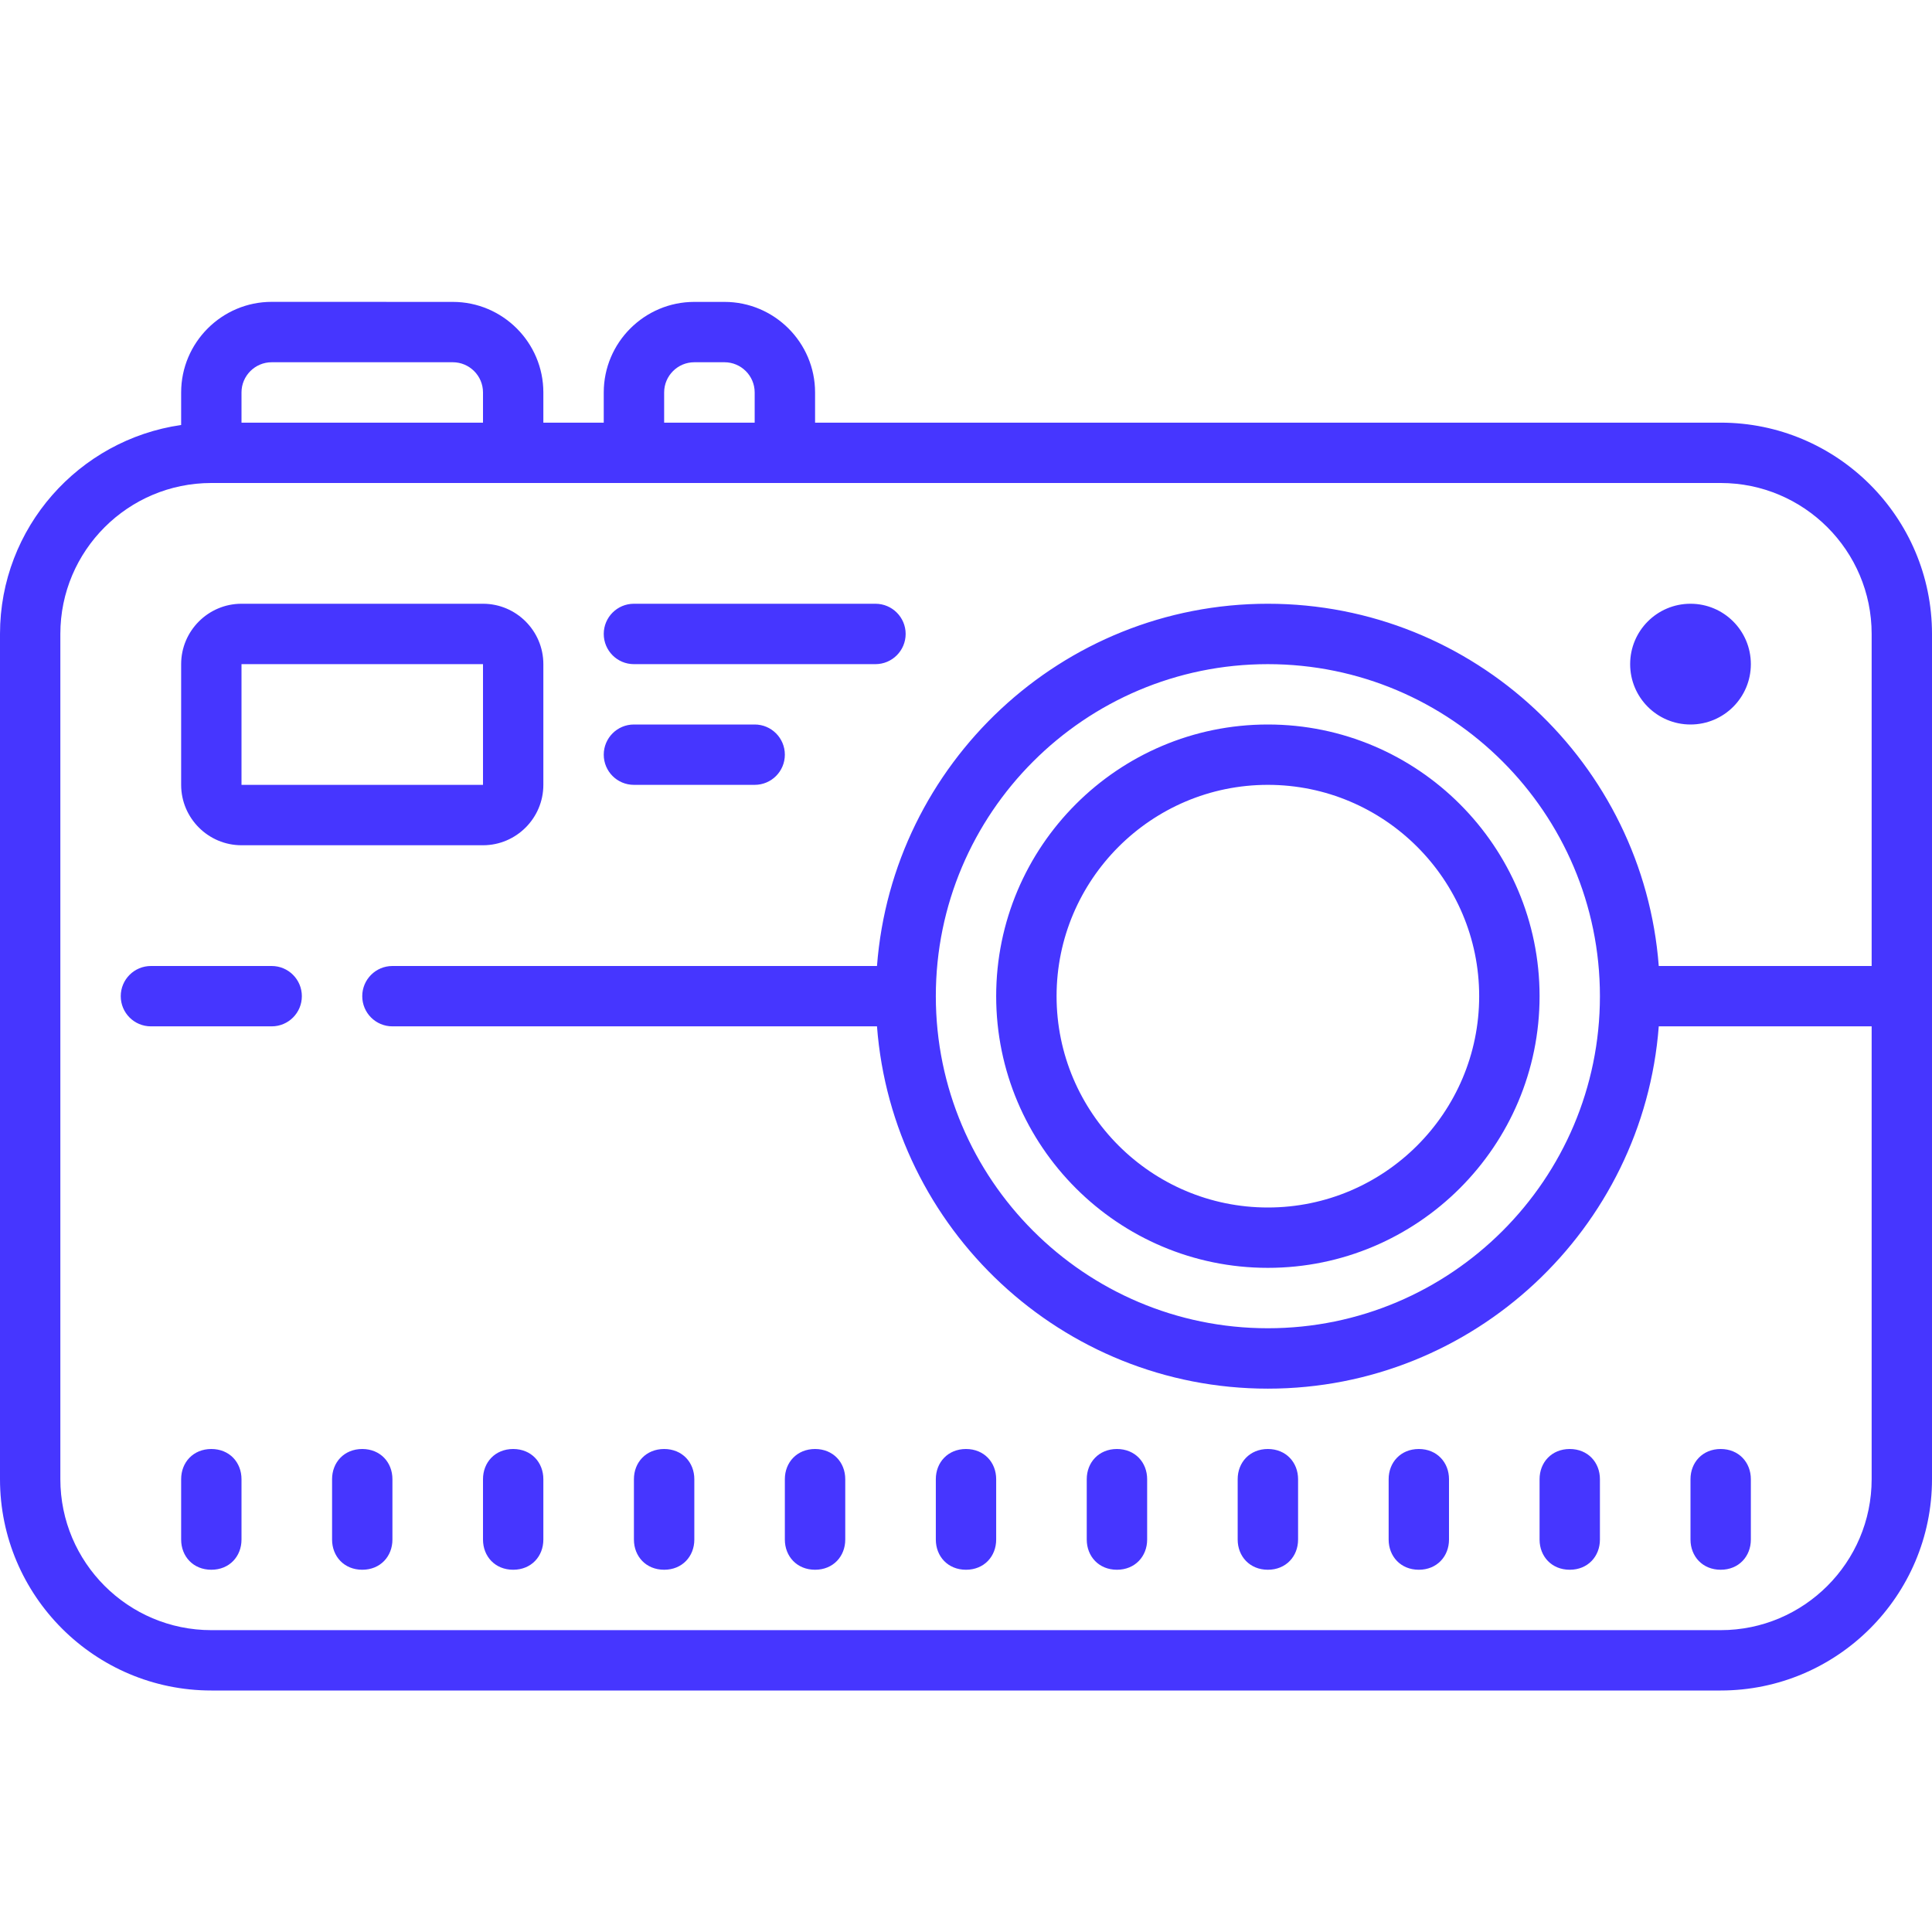 <svg width="42" height="42" viewBox="0 0 42 42" fill="none" xmlns="http://www.w3.org/2000/svg">
<path d="M5.906 6.562C4.822 6.562 3.938 7.447 3.938 8.531V9.239C1.715 9.559 0 11.472 0 13.781V32.156C0 34.689 2.061 36.75 4.594 36.75H37.406C39.939 36.75 42 34.689 42 32.156V13.781C42 11.248 39.939 9.188 37.406 9.188H17.719V8.531C17.719 7.447 16.834 6.563 15.75 6.563H15.094C14.009 6.563 13.125 7.447 13.125 8.531V9.188H11.812V8.531C11.812 7.447 10.928 6.563 9.844 6.563L5.906 6.562ZM5.906 7.875H9.844C10.205 7.875 10.5 8.17 10.5 8.531V9.188H5.25V8.531C5.25 8.17 5.545 7.875 5.906 7.875ZM15.094 7.875H15.75C16.111 7.875 16.406 8.17 16.406 8.531V9.188H14.438V8.531C14.438 8.17 14.732 7.875 15.094 7.875ZM4.594 10.5H37.406C39.216 10.5 40.688 11.971 40.688 13.781V21H36.06C35.725 16.604 32.044 13.125 27.562 13.125C23.081 13.125 19.4 16.604 19.065 21H8.531C8.167 21 7.875 21.295 7.875 21.656C7.875 22.018 8.167 22.312 8.531 22.312H19.065C19.4 26.709 23.081 30.188 27.562 30.188C32.044 30.188 35.725 26.709 36.06 22.312H40.688V32.156C40.688 33.966 39.216 35.438 37.406 35.438H4.594C2.784 35.438 1.312 33.966 1.312 32.156V13.781C1.312 11.971 2.784 10.5 4.594 10.5ZM5.25 13.125C4.527 13.125 3.938 13.715 3.938 14.438V17.062C3.938 17.785 4.527 18.375 5.25 18.375H10.5C11.223 18.375 11.812 17.785 11.812 17.062V14.438C11.812 13.715 11.223 13.125 10.5 13.125H5.25ZM13.781 13.125C13.417 13.125 13.125 13.42 13.125 13.781C13.125 14.143 13.417 14.438 13.781 14.438H19.031C19.395 14.438 19.688 14.143 19.688 13.781C19.688 13.42 19.395 13.125 19.031 13.125H13.781ZM36.75 13.125C36.025 13.125 35.438 13.712 35.438 14.438C35.438 15.163 36.025 15.75 36.75 15.75C37.475 15.75 38.062 15.163 38.062 14.438C38.062 13.712 37.475 13.125 36.75 13.125ZM5.25 14.438H10.5V17.062H5.25V14.438ZM27.562 14.438C31.544 14.438 34.781 17.675 34.781 21.656C34.781 25.637 31.544 28.875 27.562 28.875C23.581 28.875 20.344 25.637 20.344 21.656C20.344 17.675 23.581 14.438 27.562 14.438ZM13.781 15.75C13.417 15.75 13.125 16.045 13.125 16.406C13.125 16.768 13.417 17.062 13.781 17.062H16.406C16.77 17.062 17.062 16.768 17.062 16.406C17.062 16.045 16.77 15.75 16.406 15.75H13.781ZM27.562 15.75C24.304 15.75 21.656 18.401 21.656 21.656C21.656 24.912 24.304 27.562 27.562 27.562C30.821 27.562 33.469 24.912 33.469 21.656C33.469 18.401 30.821 15.75 27.562 15.75ZM27.562 17.062C30.095 17.062 32.156 19.123 32.156 21.656C32.156 24.189 30.095 26.25 27.562 26.25C25.03 26.25 22.969 24.189 22.969 21.656C22.969 19.123 25.03 17.062 27.562 17.062ZM3.281 21C2.917 21 2.625 21.295 2.625 21.656C2.625 22.018 2.917 22.312 3.281 22.312H5.906C6.27 22.312 6.562 22.018 6.562 21.656C6.562 21.295 6.27 21 5.906 21H3.281ZM4.594 31.5C4.199 31.5 3.938 31.792 3.938 32.156V33.469C3.938 33.833 4.199 34.125 4.594 34.125C4.989 34.125 5.25 33.833 5.25 33.469V32.156C5.25 31.792 4.989 31.5 4.594 31.5ZM7.875 31.5C7.48 31.5 7.219 31.792 7.219 32.156V33.469C7.219 33.833 7.48 34.125 7.875 34.125C8.27 34.125 8.531 33.833 8.531 33.469V32.156C8.531 31.792 8.27 31.5 7.875 31.5ZM11.156 31.5C10.761 31.5 10.5 31.792 10.5 32.156V33.469C10.5 33.833 10.761 34.125 11.156 34.125C11.551 34.125 11.812 33.833 11.812 33.469V32.156C11.812 31.792 11.551 31.5 11.156 31.5ZM14.438 31.5C14.043 31.5 13.781 31.792 13.781 32.156V33.469C13.781 33.833 14.043 34.125 14.438 34.125C14.832 34.125 15.094 33.833 15.094 33.469V32.156C15.094 31.792 14.832 31.5 14.438 31.5ZM17.719 31.5C17.324 31.5 17.062 31.792 17.062 32.156V33.469C17.062 33.833 17.324 34.125 17.719 34.125C18.113 34.125 18.375 33.833 18.375 33.469V32.156C18.375 31.792 18.113 31.5 17.719 31.5ZM21 31.5C20.605 31.5 20.344 31.792 20.344 32.156V33.469C20.344 33.833 20.605 34.125 21 34.125C21.395 34.125 21.656 33.833 21.656 33.469V32.156C21.656 31.792 21.395 31.5 21 31.5ZM24.281 31.5C23.887 31.5 23.625 31.792 23.625 32.156V33.469C23.625 33.833 23.887 34.125 24.281 34.125C24.676 34.125 24.938 33.833 24.938 33.469V32.156C24.938 31.792 24.676 31.5 24.281 31.5ZM27.562 31.5C27.168 31.5 26.906 31.792 26.906 32.156V33.469C26.906 33.833 27.168 34.125 27.562 34.125C27.957 34.125 28.219 33.833 28.219 33.469V32.156C28.219 31.792 27.957 31.5 27.562 31.5ZM30.844 31.5C30.449 31.5 30.188 31.792 30.188 32.156V33.469C30.188 33.833 30.449 34.125 30.844 34.125C31.238 34.125 31.5 33.833 31.5 33.469V32.156C31.5 31.792 31.238 31.5 30.844 31.5ZM34.125 31.5C33.73 31.5 33.469 31.792 33.469 32.156V33.469C33.469 33.833 33.73 34.125 34.125 34.125C34.52 34.125 34.781 33.833 34.781 33.469V32.156C34.781 31.792 34.52 31.5 34.125 31.5ZM37.406 31.5C37.011 31.5 36.75 31.792 36.75 32.156V33.469C36.75 33.833 37.011 34.125 37.406 34.125C37.801 34.125 38.062 33.833 38.062 33.469V32.156C38.062 31.792 37.801 31.5 37.406 31.5Z" fill="#4636FF"/>
</svg>
